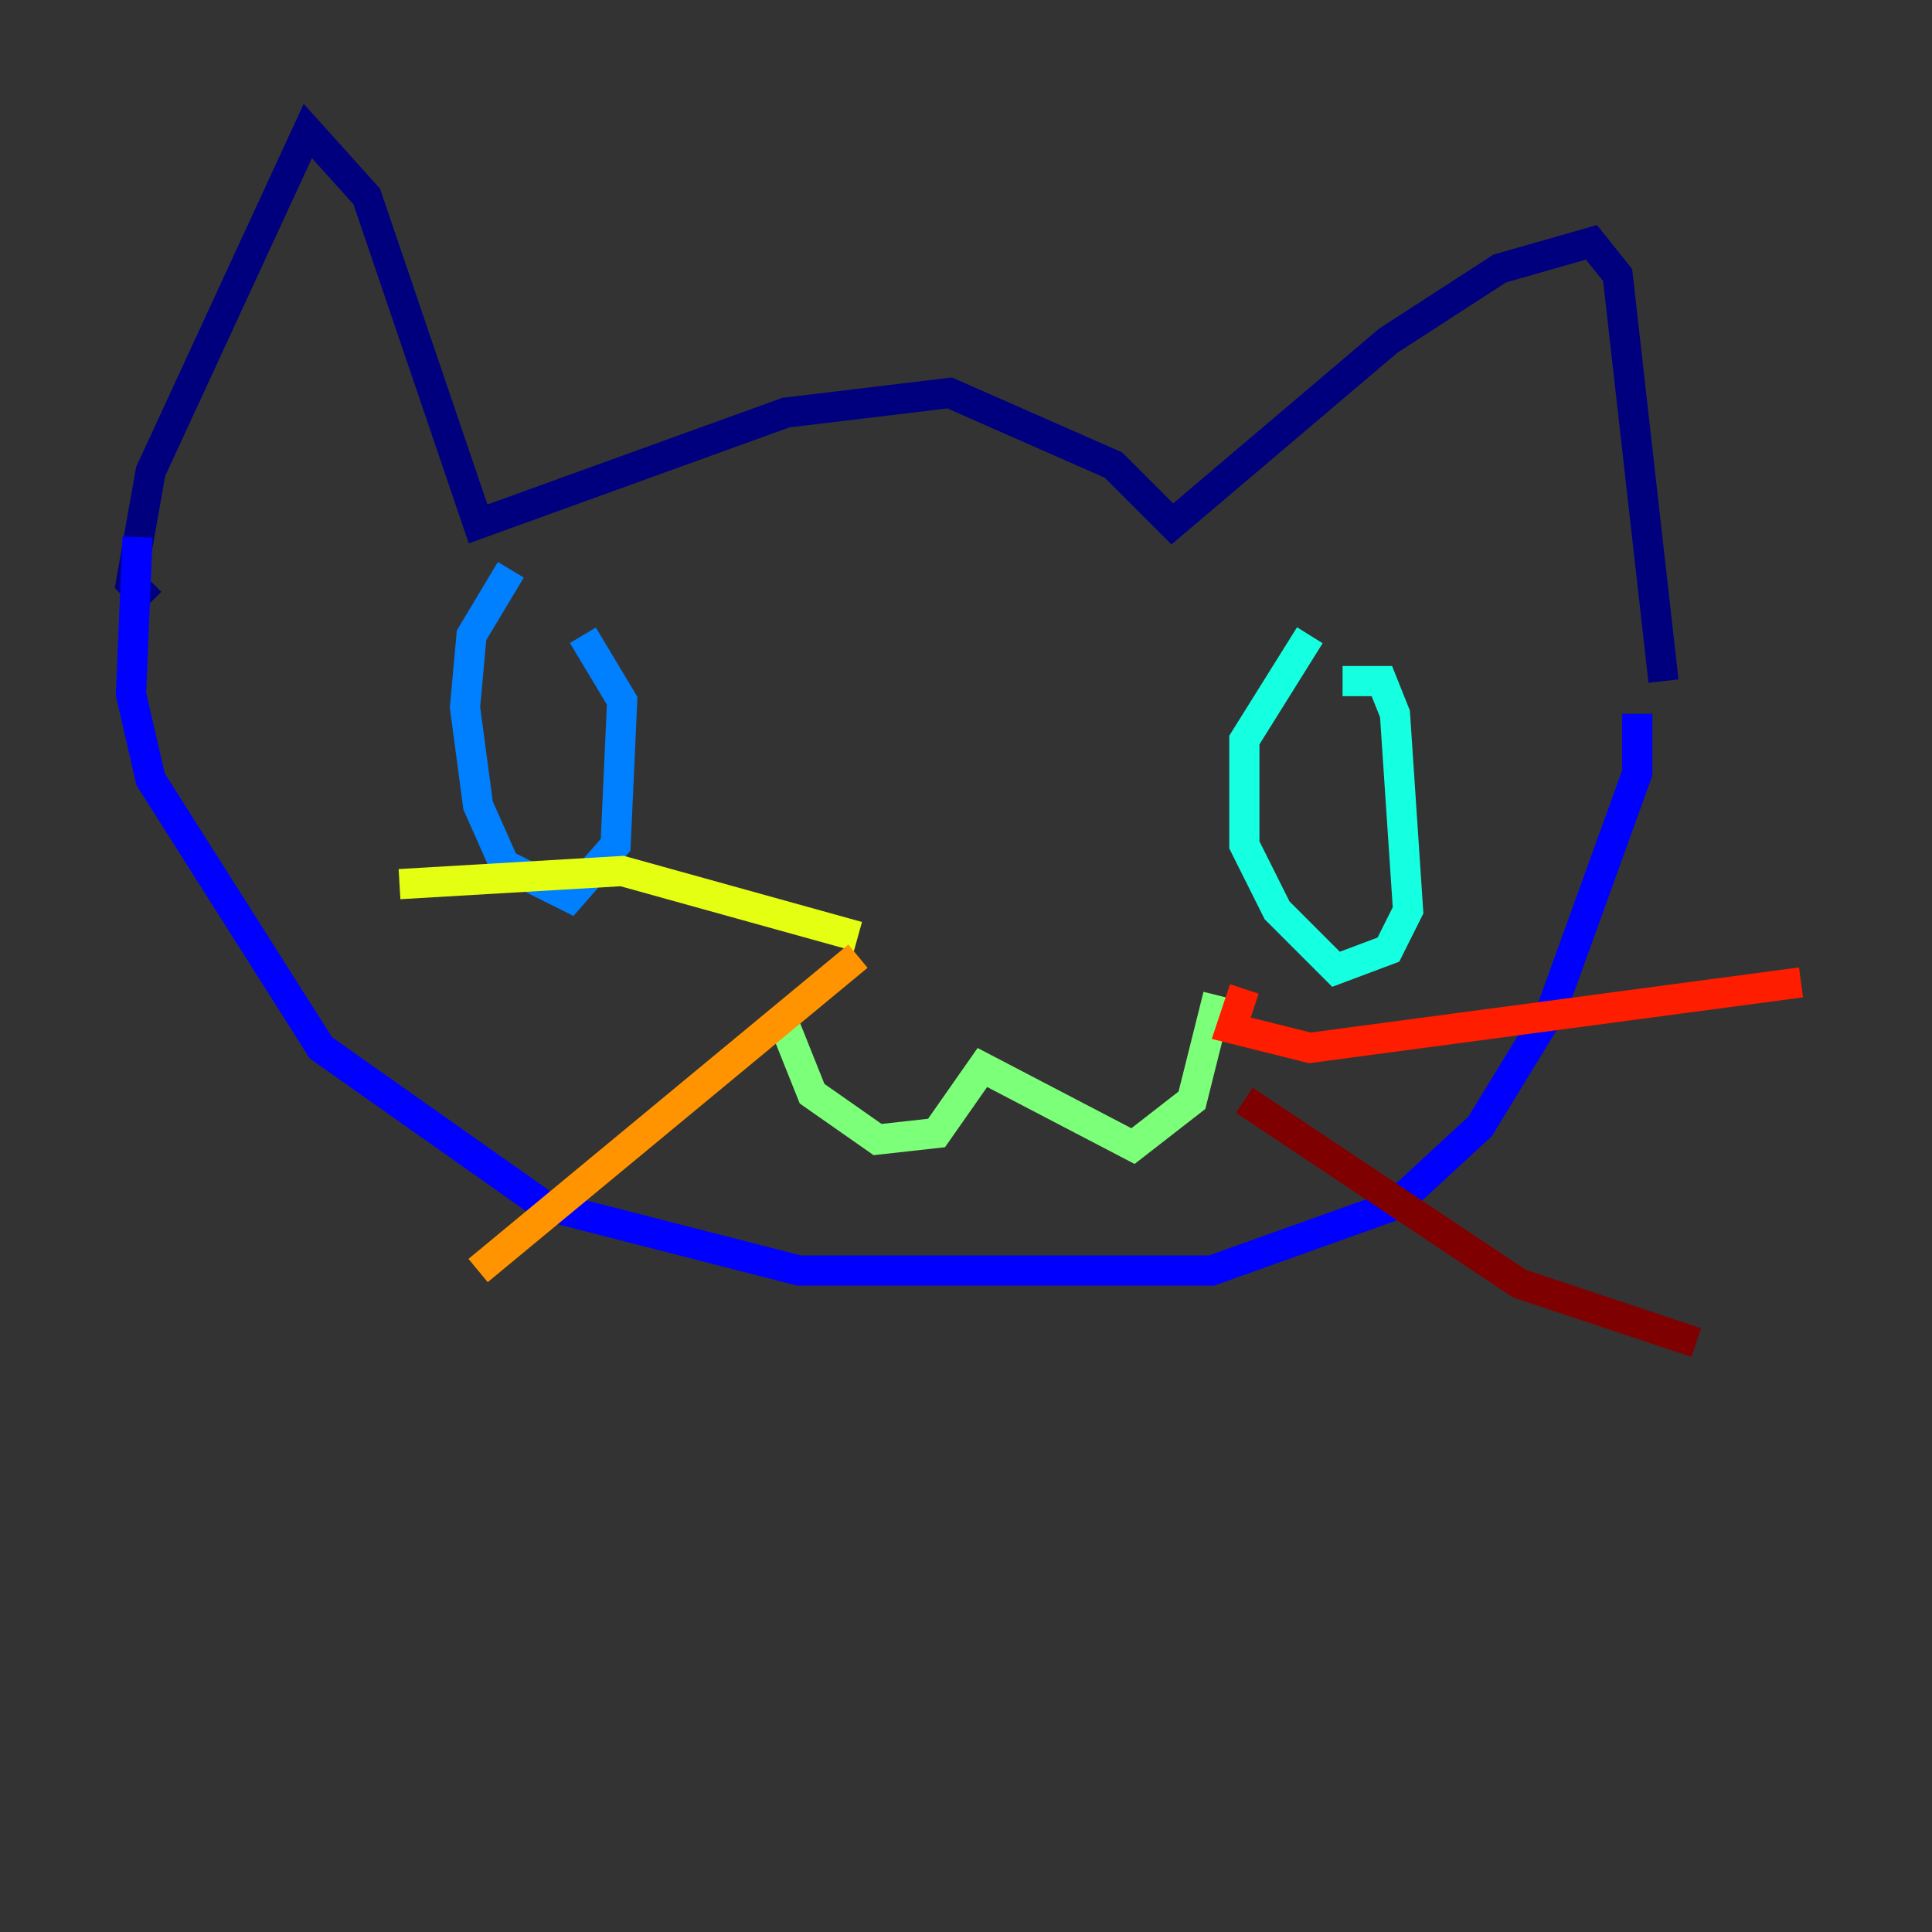 <?xml version="1.0" encoding="utf-8" ?>
<svg baseProfile="tiny" height="128" version="1.2" viewBox="0,0,128,128" width="128" xmlns="http://www.w3.org/2000/svg" xmlns:ev="http://www.w3.org/2001/xml-events" xmlns:xlink="http://www.w3.org/1999/xlink"><rect x="0" y="0" width="128" height="128" fill="#333333" stroke="none"/><defs /><polyline fill="none" points="9.98,39.919 8.678,38.617 9.98,31.241 20.393,8.678 24.298,13.017 31.675,34.712 52.068,27.336 62.915,26.034 73.763,30.807 77.668,34.712 91.986,22.563 99.363,17.79 105.437,16.054 107.173,18.224 110.21,45.125" stroke="#00007f" stroke-width="2" /><polyline fill="none" points="9.112,35.58 8.678,45.993 9.98,51.634 21.261,69.424 36.014,79.837 52.936,84.176 80.271,84.176 92.42,79.837 98.061,74.63 102.834,66.82 108.475,51.2 108.475,47.295" stroke="#0000ff" stroke-width="2" /><polyline fill="none" points="33.844,37.749 31.241,42.088 30.807,46.861 31.675,53.37 33.41,57.275 37.749,59.444 40.786,55.973 41.22,46.427 38.617,42.088" stroke="#0080ff" stroke-width="2" /><polyline fill="none" points="86.78,42.088 82.441,49.031 82.441,55.973 84.61,60.312 88.515,64.217 91.986,62.915 93.288,60.312 92.42,47.295 91.552,45.125 88.949,45.125" stroke="#15ffe1" stroke-width="2" /><polyline fill="none" points="52.068,68.122 53.803,72.461 58.142,75.498 62.047,75.064 65.085,70.725 75.064,75.932 78.969,72.895 80.705,65.953" stroke="#7cff79" stroke-width="2" /><polyline fill="none" points="56.841,62.047 41.22,57.709 26.468,58.576" stroke="#e4ff12" stroke-width="2" /><polyline fill="none" points="56.841,63.349 31.675,84.176" stroke="#ff9400" stroke-width="2" /><polyline fill="none" points="82.441,65.519 81.573,68.122 86.78,69.424 119.322,65.085" stroke="#ff1d00" stroke-width="2" /><polyline fill="none" points="82.441,72.895 100.664,85.044 112.38,88.949" stroke="#7f0000" stroke-width="2" /></svg>
